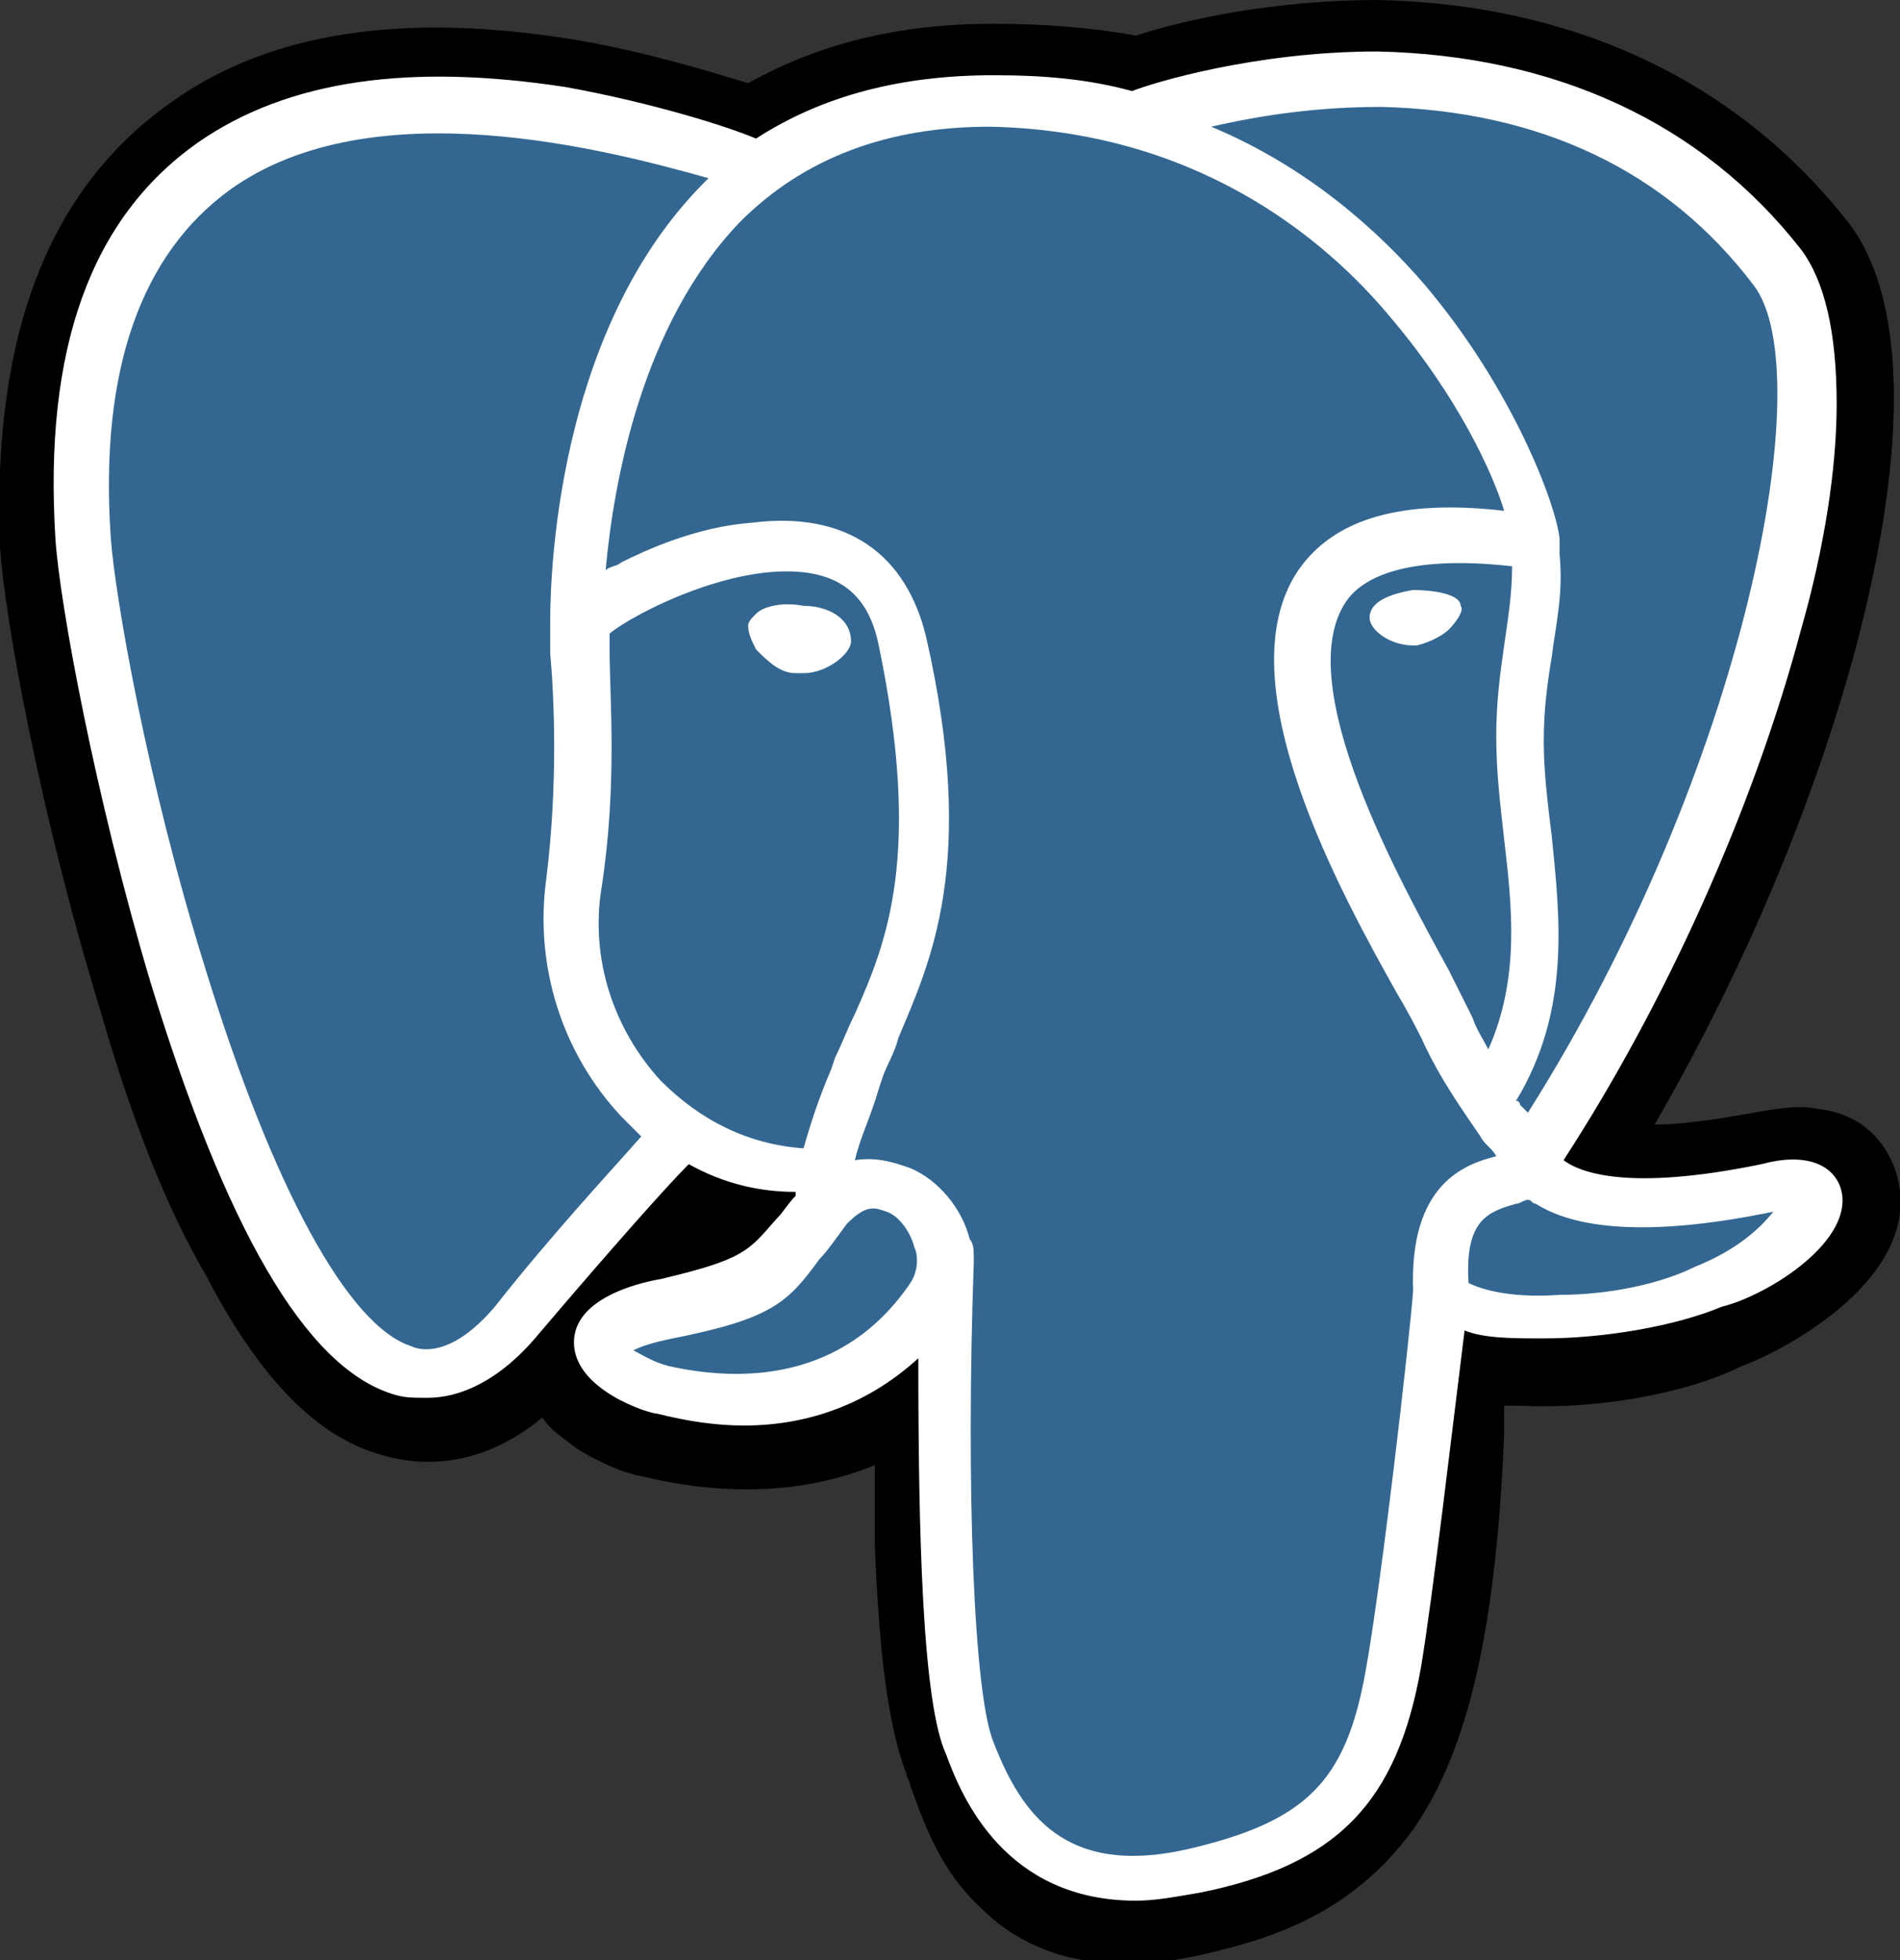 <?xml version="1.0" encoding="utf-8"?>
<!-- Generator: Adobe Illustrator 21.1.0, SVG Export Plug-In . SVG Version: 6.00 Build 0)  -->
<svg version="1.1" id="Layer_1" xmlns="http://www.w3.org/2000/svg" xmlns:xlink="http://www.w3.org/1999/xlink" x="0px" y="0px"
	 viewBox="0 0 48 49.5" style="enable-background:new 0 0 48 49.5;" xml:space="preserve">
<rect x="0" y="0" width="48" height="49.5" fill="#333333" stroke="none"/>
<style type="text/css">
	.st0{fill:#336791;}
	.st1{fill:#FFFFFF;}
</style>
<g id="XMLID_1_">
	<path id="XMLID_3_" d="M47.9,29.6c-0.3-0.9-1-1.5-2-1.6c-0.5-0.1-1,0-1.6,0.1c-1.1,0.2-1.9,0.3-2.5,0.3c2.2-3.8,4-8,5.1-12.1
		c1.7-6.5,0.8-9.5-0.3-10.8C43.8,2,39.7,0.1,34.8,0c-2.6,0-4.9,0.5-6.1,0.9c-1.1-0.2-2.3-0.3-3.6-0.3c-2.4,0-4.4,0.5-6.2,1.5
		c-1-0.3-2.6-0.8-4.4-1.1C10.2,0.3,6.8,0.8,4.3,2.6C1.2,4.8-0.2,8.5,0,13.8c0.1,1.7,1,6.7,2.5,11.6c0.8,2.8,1.7,5.1,2.7,6.8
		c1.3,2.5,2.7,4,4.3,4.5c0.9,0.3,2.5,0.5,4.2-0.9c0.2,0.3,0.5,0.5,0.9,0.8c0.5,0.3,1.1,0.6,1.7,0.7c2.1,0.5,4.1,0.4,5.8-0.3
		c0,0.3,0,0.6,0,0.8c0,0.4,0,0.8,0,1.2c0.1,2.5,0.3,4.5,0.8,5.8c0,0.1,0.1,0.2,0.1,0.3c0.3,0.8,0.7,2.1,1.8,3.1
		c1.1,1.1,2.5,1.4,3.7,1.4c0.6,0,1.2-0.1,1.7-0.2c1.8-0.4,3.9-1,5.5-3.2c1.4-2,2.1-5.1,2.3-10c0-0.1,0-0.3,0-0.4c0-0.1,0-0.2,0-0.3
		l0.3,0l0.1,0c1.9,0.1,4.2-0.3,5.6-1C45.1,34.1,48.7,32.2,47.9,29.6"/>
	<path id="XMLID_4_" class="st0" d="M44.7,30.1c-5.6,1.2-6-0.7-6-0.7c5.9-8.8,8.4-19.9,6.2-22.6c-5.8-7.4-15.9-3.9-16-3.8l-0.1,0
		c-1.1-0.2-2.3-0.4-3.7-0.4c-2.5,0-4.4,0.7-5.9,1.8c0,0-17.9-7.4-17.1,9.3C2.3,17.2,7.2,40.5,13,33.5c2.1-2.6,4.2-4.8,4.2-4.8
		c1,0.7,2.3,1,3.5,0.9l0.1-0.1c0,0.3,0,0.6,0,1c-1.5,1.7-1.1,2-4.1,2.6c-3.1,0.6-1.3,1.7-0.1,2c1.4,0.4,4.7,0.9,6.9-2.2l-0.1,0.4
		c0.6,0.5,1,3.1,0.9,5.4c-0.1,2.4-0.1,4,0.3,5.3c0.5,1.3,0.9,4.1,4.9,3.3c3.3-0.7,5-2.5,5.3-5.6c0.2-2.2,0.6-1.9,0.6-3.8l0.3-0.9
		c0.4-3,0.1-3.9,2.1-3.5l0.5,0c1.5,0.1,3.5-0.2,4.6-0.8C45.6,31.6,47.1,29.6,44.7,30.1L44.7,30.1"/>
	<path id="XMLID_5_" class="st1" d="M20.3,15.3c-0.5-0.1-1,0-1.2,0.2c-0.1,0.1-0.2,0.2-0.2,0.3c0,0.2,0.1,0.4,0.2,0.6
		c0.3,0.3,0.6,0.6,1,0.6c0.1,0,0.1,0,0.2,0c0.6,0,1.2-0.5,1.2-0.8C21.5,15.6,20.9,15.3,20.3,15.3"/>
	<path id="XMLID_6_" class="st1" d="M36.9,15.3L36.9,15.3c0-0.3-0.7-0.4-1.2-0.4c-0.6,0.1-1.1,0.3-1.1,0.7c0,0.3,0.5,0.7,1.1,0.7
		c0,0,0.1,0,0.1,0c0.4-0.1,0.7-0.3,0.8-0.4C36.8,15.7,37,15.4,36.9,15.3"/>
	<path id="XMLID_15_" class="st1" d="M46.5,30c-0.2-0.6-0.9-0.9-2-0.6c-3.4,0.7-4.6,0.2-5-0.1c2.6-4,4.8-8.9,6-13.4
		c0.6-2.1,0.9-4.1,0.9-5.7c0-1.8-0.3-3.1-0.9-3.9c-2.5-3.2-6.2-4.9-10.7-5c-3.1,0-5.7,0.8-6.2,1c-1.1-0.3-2.2-0.4-3.5-0.4
		c-2.3,0-4.3,0.5-6,1.6c-0.7-0.3-2.6-0.9-4.8-1.3c-3.9-0.6-7-0.2-9.3,1.4c-2.7,1.9-3.9,5.2-3.6,10c0.1,1.6,1,6.5,2.4,11.2
		c1.9,6.2,3.9,9.7,6.1,10.4c0.3,0.1,0.5,0.1,0.9,0.1c0.8,0,1.8-0.4,2.8-1.6c1.7-2,3.2-3.7,3.8-4.3c0.9,0.5,1.8,0.7,2.7,0.7
		c0,0,0,0.1,0,0.1c-0.2,0.2-0.3,0.4-0.5,0.6c-0.7,0.8-0.8,1-2.9,1.5c-0.6,0.1-2.2,0.5-2.2,1.6c0,1.2,1.9,1.8,2.1,1.8
		c0.8,0.2,1.5,0.3,2.2,0.3c1.7,0,3.2-0.6,4.4-1.7c0,4.4,0.1,8.7,0.7,10c0.4,1.1,1.5,3.7,4.8,3.7c0.5,0,1-0.1,1.6-0.2
		c3.5-0.7,5-2.3,5.6-5.7c0.3-1.8,0.8-6.1,1.1-8.5c0.5,0.2,1.2,0.2,2,0.2c1.5,0,3.3-0.3,4.5-0.8C44.7,32.7,46.9,31.3,46.5,30z
		 M38.2,14.3c0,0.7-0.1,1.3-0.2,2c-0.1,0.7-0.2,1.4-0.2,2.3c0,0.9,0.1,1.7,0.2,2.6c0.2,1.7,0.4,3.5-0.4,5.3
		c-0.1-0.2-0.3-0.5-0.4-0.8c-0.1-0.2-0.3-0.6-0.6-1.2c-1.2-2.2-4-7.2-2.6-9.3C34.4,14.6,35.5,14,38.2,14.3z M34.9,2.7
		c4,0.1,7.2,1.6,9.4,4.5c1.7,2.2-0.2,12.2-5.7,20.9c-0.1-0.1-0.1-0.1-0.2-0.2c0,0,0-0.1-0.1-0.1c1.4-2.3,1.1-4.7,0.9-6.7
		c-0.1-0.8-0.2-1.6-0.2-2.4c0-0.8,0.1-1.5,0.2-2.1c0.1-0.8,0.3-1.6,0.2-2.6c0-0.1,0-0.2,0-0.4c-0.1-0.9-1.2-3.8-3.4-6.4
		c-1.2-1.4-3-3-5.4-4C31.9,2.9,33.3,2.7,34.9,2.7z M12.5,33c-1.1,1.3-1.9,1.1-2.1,1c-1.6-0.5-3.5-4-5.2-9.5
		c-1.5-4.8-2.3-9.5-2.4-10.9C2.5,9.3,3.6,6.4,5.8,4.8c3.6-2.6,9.6-1,12.1-0.3c0,0-0.1,0.1-0.1,0.1c-4,4-3.9,10.8-3.9,11.2
		c0,0.2,0,0.4,0,0.7c0.1,1.1,0.2,3.3-0.1,5.7c-0.3,2.2,0.4,4.4,1.9,6c0.2,0.2,0.3,0.3,0.5,0.5C15.5,29.5,14,31.1,12.5,33z
		 M16.7,27.3c-1.2-1.3-1.8-3.1-1.5-4.9c0.4-2.6,0.2-4.8,0.2-6c0-0.2,0-0.3,0-0.4c0.6-0.5,3.3-1.9,5.2-1.5c0.9,0.2,1.4,0.8,1.6,1.8
		c1.1,5.3,0.2,7.5-0.6,9.3c-0.2,0.4-0.3,0.7-0.5,1.1l-0.1,0.3c-0.3,0.7-0.5,1.3-0.7,2C18.9,28.9,17.7,28.3,16.7,27.3z M16.9,34.5
		c-0.4-0.1-0.7-0.3-0.9-0.4c0.2-0.1,0.5-0.2,1-0.3c2.5-0.5,2.9-0.9,3.7-2c0.2-0.2,0.4-0.5,0.7-0.9l0,0c0.5-0.5,0.7-0.4,1-0.3
		c0.3,0.1,0.6,0.5,0.7,0.9c0.1,0.2,0.1,0.6-0.1,0.9C21.3,34.9,18.7,34.9,16.9,34.5z M30,46.7c-3.1,0.7-4.2-0.9-4.9-2.7
		c-0.5-1.2-0.7-6.4-0.5-12.1c0-0.1,0-0.2,0-0.2c0-0.1,0-0.3-0.1-0.4c-0.2-0.8-0.8-1.5-1.5-1.8c-0.3-0.1-0.8-0.3-1.4-0.2
		c0.1-0.5,0.4-1.1,0.6-1.8l0.1-0.3c0.1-0.3,0.3-0.6,0.4-1c0.8-1.9,2-4.4,0.7-10.1c-0.5-2.1-2-3.2-4.4-2.9c-1.4,0.1-2.7,0.7-3.3,1
		c-0.1,0.1-0.3,0.1-0.4,0.2c0.2-2.2,0.9-6.2,3.4-8.8c1.6-1.6,3.7-2.4,6.3-2.4c5.1,0.1,8.4,2.7,10.2,4.9c1.6,1.9,2.5,3.8,2.8,4.8
		c-2.6-0.3-4.3,0.2-5.2,1.5c-1.9,2.8,1.1,8.2,2.5,10.7c0.3,0.5,0.5,0.9,0.6,1.1c0.5,1.1,1.1,1.9,1.5,2.5c0.1,0.2,0.3,0.3,0.4,0.5
		c-0.8,0.2-2.2,0.7-2.1,3.4c-0.1,1.3-0.8,7.4-1.2,9.6C34,45,33,46,30,46.7z M42.8,32c-0.8,0.4-2.1,0.7-3.4,0.7
		c-1.4,0.1-2.1-0.2-2.3-0.3c-0.1-1.6,0.5-1.8,1.2-2c0.1,0,0.2-0.1,0.3-0.1c0.1,0,0.1,0.1,0.2,0.1c1.1,0.7,3.1,0.8,6,0.2l0,0
		C44.4,31.1,43.8,31.6,42.8,32z"/>
</g>
</svg>
